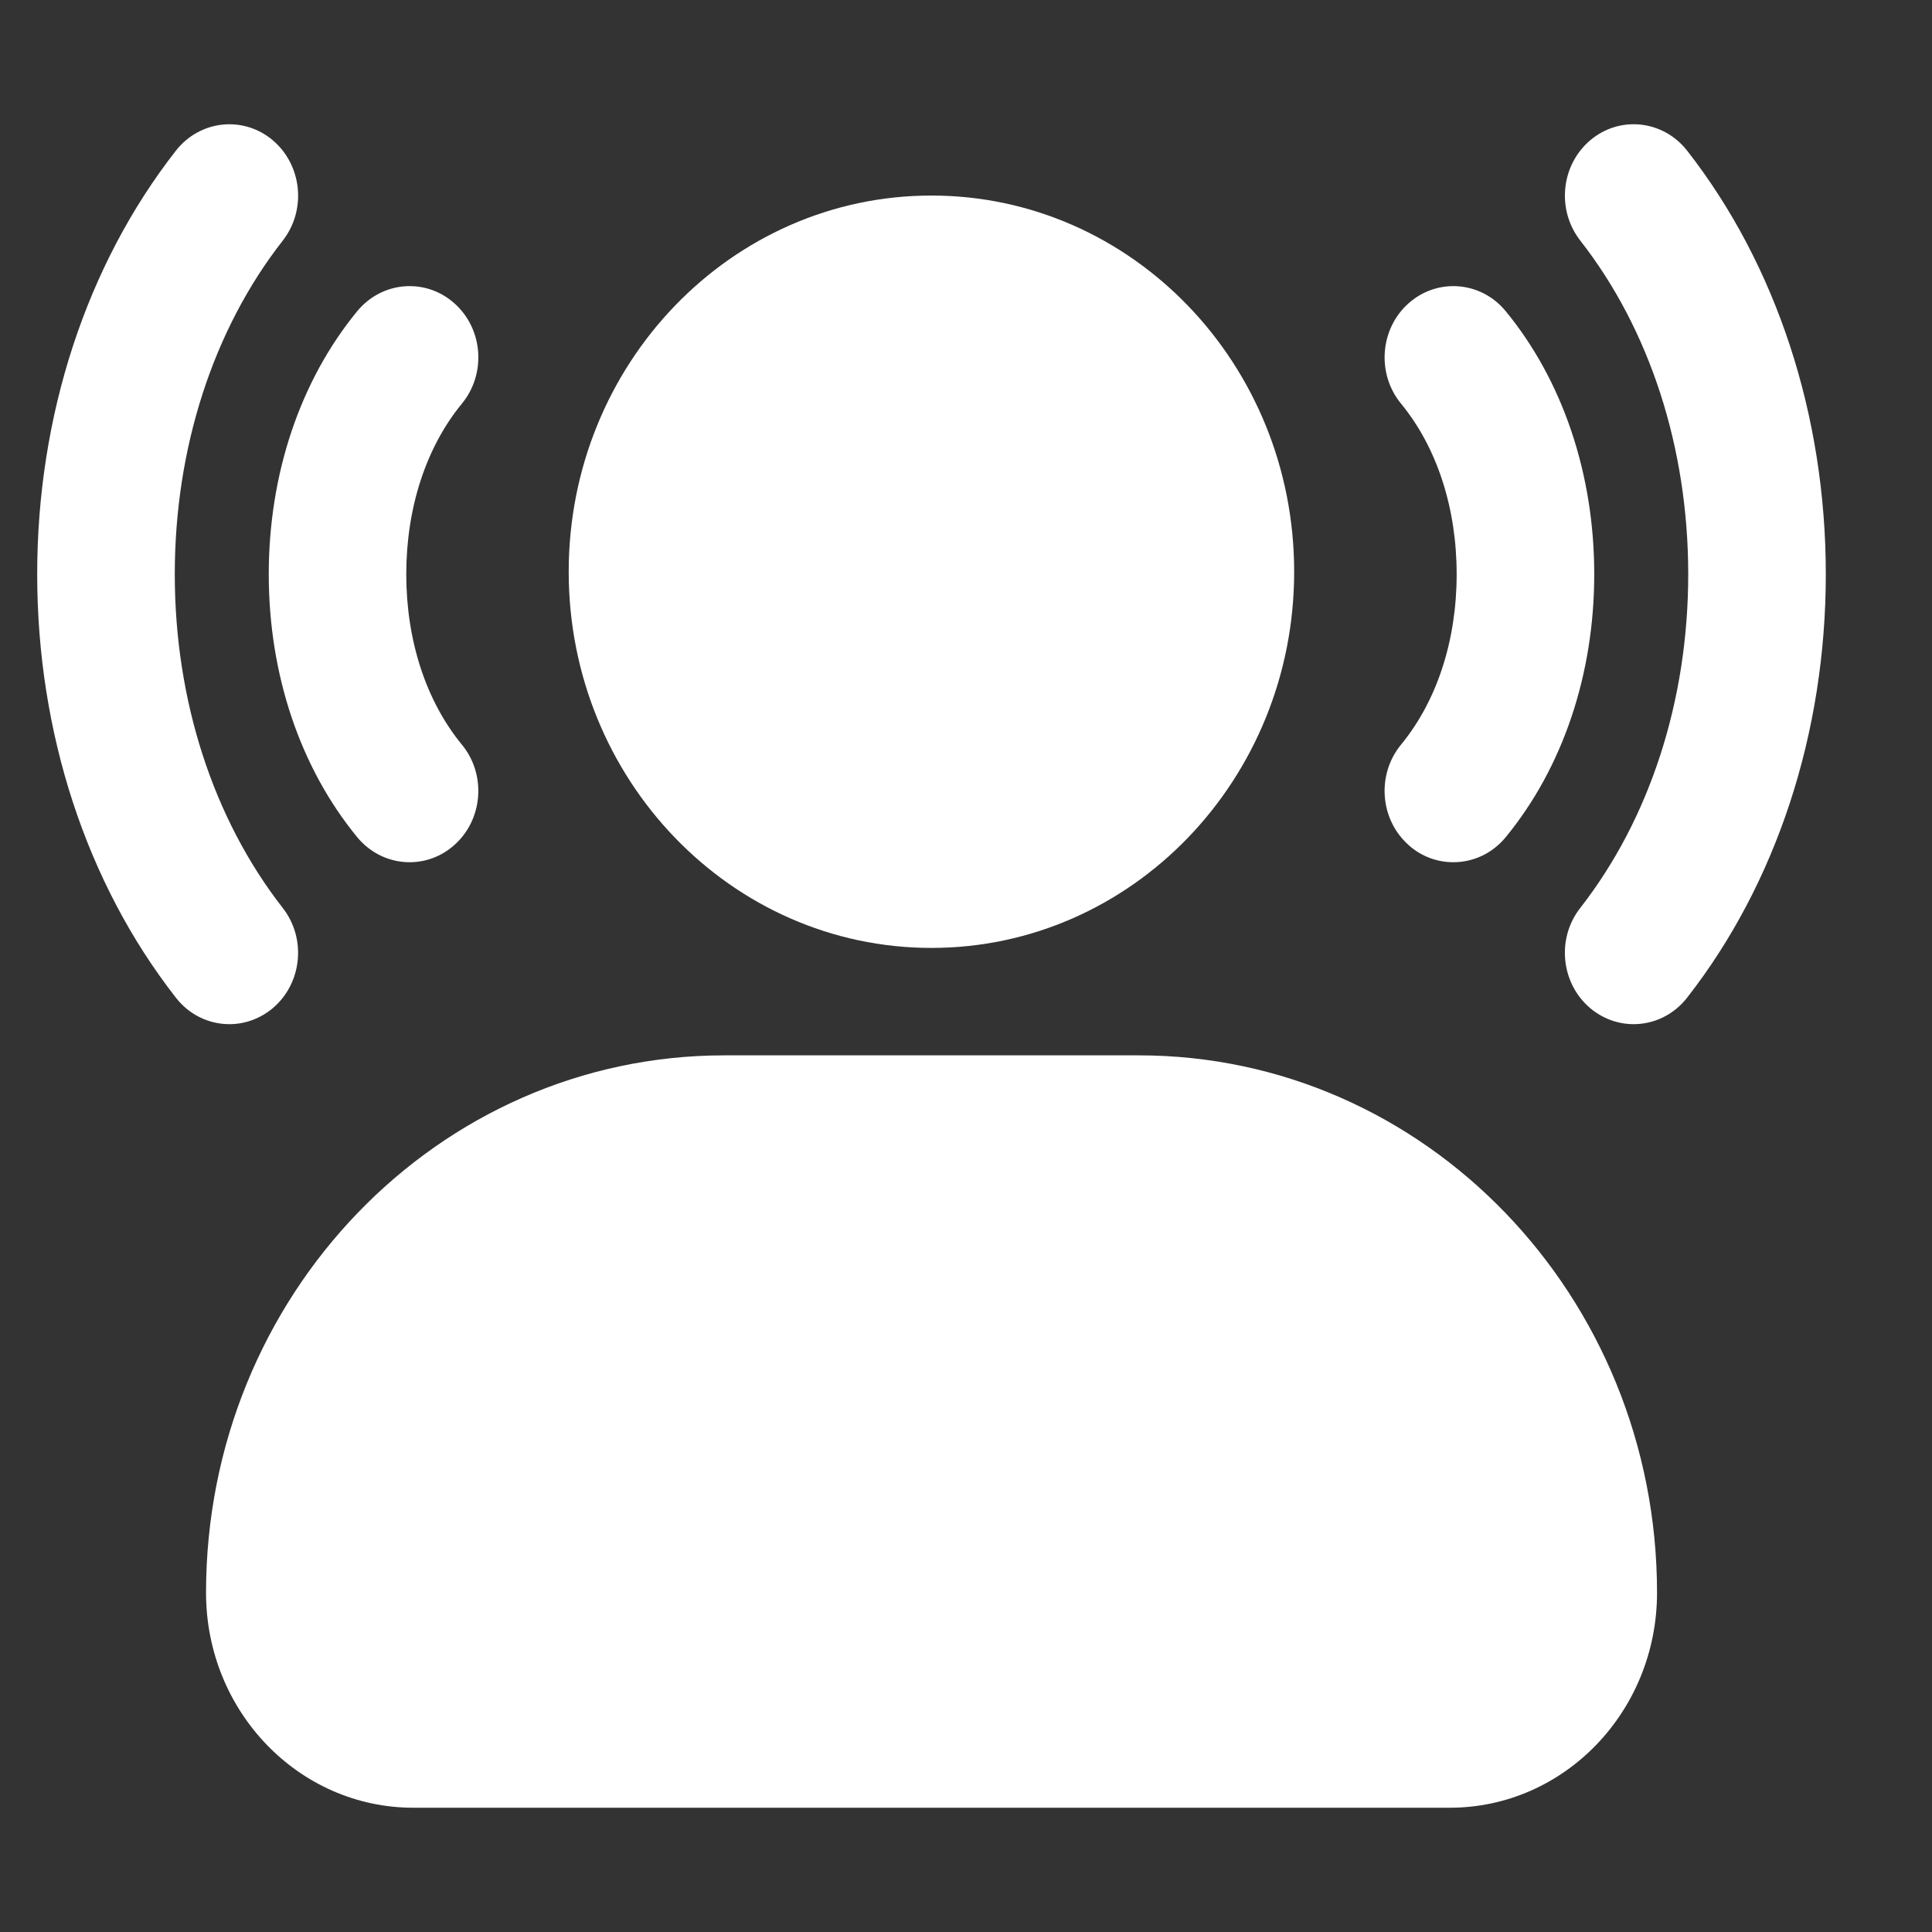 <svg width="28" height="28" viewBox="0 0 28 28" fill="none" xmlns="http://www.w3.org/2000/svg">
<rect x="0" y="0" width="28" height="28" fill="#333333" stroke="none"/>
<path d="M16.505 15.295H10.497C6.349 15.295 2.986 18.782 2.986 23.083C2.986 24.804 4.331 26.199 5.99 26.199H21.011C22.67 26.199 24.015 24.804 24.015 23.083C24.015 18.782 20.652 15.295 16.505 15.295Z" fill="white"/>
<path d="M13.499 13.738C16.403 13.738 18.756 11.297 18.756 8.286C18.756 5.274 16.403 2.834 13.499 2.834C10.595 2.834 8.242 5.275 8.242 8.286C8.242 11.296 10.596 13.738 13.499 13.738Z" fill="white"/>
<path d="M24.451 2.183C24.103 1.74 23.476 1.672 23.049 2.031C22.621 2.392 22.556 3.042 22.902 3.486C23.911 4.776 24.467 6.494 24.467 8.322C24.467 10.15 23.911 11.866 22.902 13.159C22.555 13.602 22.621 14.253 23.049 14.613C23.234 14.767 23.455 14.843 23.676 14.843C23.966 14.843 24.254 14.712 24.451 14.459C25.747 12.8 26.461 10.621 26.461 8.322C26.461 6.023 25.747 3.842 24.451 2.183Z" fill="white"/>
<path d="M20.417 12.25C20.604 12.416 20.834 12.496 21.063 12.496C21.345 12.496 21.625 12.373 21.822 12.133C22.649 11.126 23.105 9.773 23.105 8.322C23.105 6.871 22.649 5.517 21.822 4.51C21.466 4.076 20.837 4.023 20.417 4.393C19.998 4.763 19.948 5.416 20.305 5.85C20.825 6.483 21.111 7.361 21.111 8.322C21.111 9.283 20.825 10.159 20.305 10.792C19.948 11.226 19.997 11.879 20.417 12.249V12.25Z" fill="white"/>
<path d="M3.951 14.613C4.379 14.253 4.444 13.602 4.098 13.159C3.089 11.867 2.533 10.149 2.533 8.322C2.533 6.496 3.089 4.776 4.098 3.487C4.445 3.043 4.379 2.392 3.951 2.031C3.524 1.672 2.896 1.741 2.549 2.184C1.253 3.842 0.539 6.022 0.539 8.322C0.539 10.623 1.253 12.801 2.549 14.459C2.745 14.712 3.034 14.843 3.324 14.843C3.545 14.843 3.766 14.767 3.951 14.613H3.951Z" fill="white"/>
<path d="M5.177 12.133C5.374 12.372 5.654 12.496 5.936 12.496C6.165 12.496 6.395 12.415 6.582 12.249C7.001 11.879 7.051 11.226 6.694 10.792C6.174 10.159 5.888 9.282 5.888 8.322C5.888 7.362 6.174 6.483 6.694 5.85C7.051 5.416 7.002 4.763 6.582 4.393C6.164 4.023 5.535 4.076 5.177 4.51C4.35 5.517 3.895 6.871 3.895 8.322C3.895 9.774 4.35 11.126 5.177 12.133Z" fill="white"/>
</svg>
